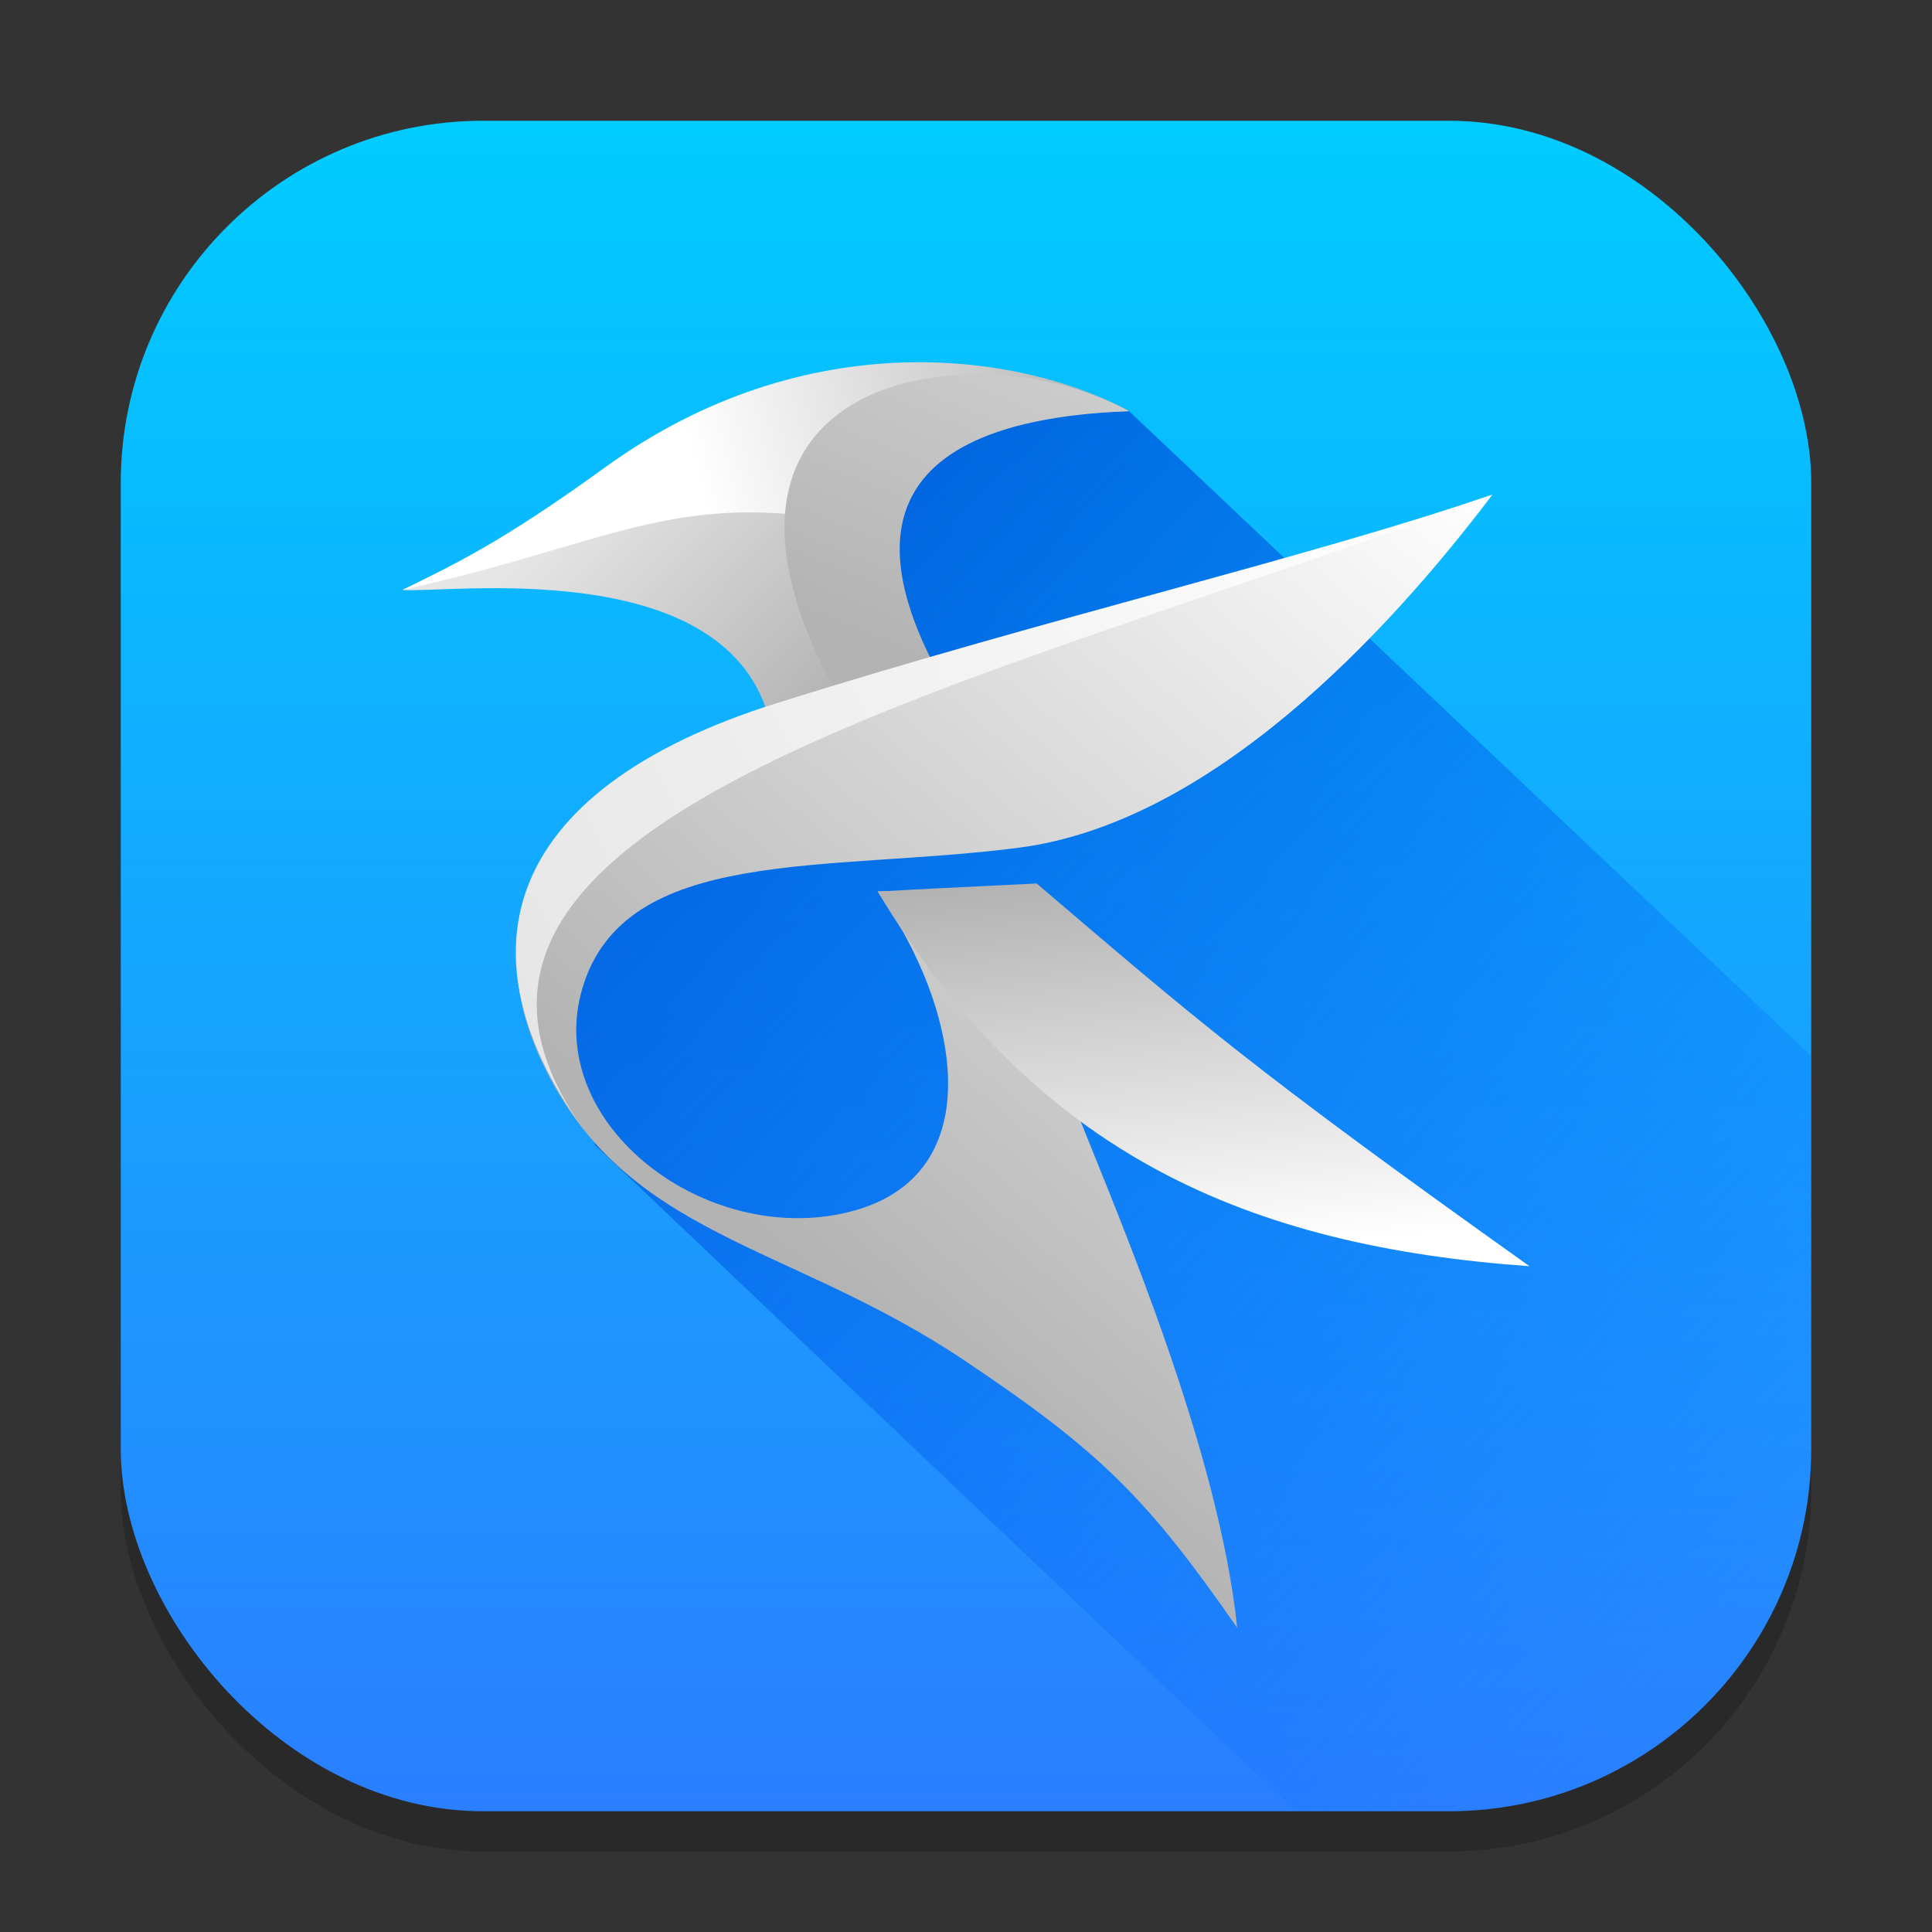 <?xml version="1.0" encoding="UTF-8" standalone="no"?>
<!-- Created with Inkscape (http://www.inkscape.org/) -->

<svg
   width="48"
   height="48"
   viewBox="0 0 48 48"
   version="1.1"
   id="svg1"
   inkscape:version="1.4 (e7c3feb100, 2024-10-09)"
   sodipodi:docname="kate.svg"
   xmlns:inkscape="http://www.inkscape.org/namespaces/inkscape"
   xmlns:sodipodi="http://sodipodi.sourceforge.net/DTD/sodipodi-0.dtd"
   xmlns:xlink="http://www.w3.org/1999/xlink"
   xmlns="http://www.w3.org/2000/svg"
   xmlns:svg="http://www.w3.org/2000/svg">
  <rect x="0" y="0" width="48" height="48" fill="#333333" stroke="none"/>
  <sodipodi:namedview
     id="namedview1"
     pagecolor="#ffffff"
     bordercolor="#000000"
     borderopacity="0.25"
     inkscape:showpageshadow="2"
     inkscape:pageopacity="0.0"
     inkscape:pagecheckerboard="0"
     inkscape:deskcolor="#d1d1d1"
     inkscape:document-units="px"
     inkscape:zoom="16.375"
     inkscape:cx="24.030534"
     inkscape:cy="24"
     inkscape:window-width="1920"
     inkscape:window-height="1011"
     inkscape:window-x="0"
     inkscape:window-y="0"
     inkscape:window-maximized="1"
     inkscape:current-layer="svg1" />
  <defs
     id="defs1">
    <linearGradient
       inkscape:collect="always"
       xlink:href="#linearGradient25654"
       id="linearGradient4"
       x1="16"
       y1="30"
       x2="16"
       y2="2"
       gradientUnits="userSpaceOnUse"
       gradientTransform="scale(1.5)" />
    <linearGradient
       inkscape:collect="always"
       xlink:href="#linearGradient25583"
       id="linearGradient25585"
       x1="15.024"
       y1="11.618"
       x2="43.466"
       y2="39.511"
       gradientUnits="userSpaceOnUse" />
    <linearGradient
       inkscape:collect="always"
       id="linearGradient25583">
      <stop
         style="stop-color:#0055d4;stop-opacity:1;"
         offset="0"
         id="stop25579" />
      <stop
         style="stop-color:#0066ff;stop-opacity:0;"
         offset="1"
         id="stop25581" />
    </linearGradient>
    <linearGradient
       inkscape:collect="always"
       xlink:href="#linearGradient13862"
       id="linearGradient13864"
       x1="15.024"
       y1="11.618"
       x2="20.87"
       y2="17.389"
       gradientUnits="userSpaceOnUse" />
    <linearGradient
       inkscape:collect="always"
       id="linearGradient13862">
      <stop
         style="stop-color:#e6e6e6;stop-opacity:1;"
         offset="0"
         id="stop13858" />
      <stop
         style="stop-color:#b3b3b3;stop-opacity:1;"
         offset="1"
         id="stop13860" />
    </linearGradient>
    <linearGradient
       inkscape:collect="always"
       xlink:href="#linearGradient5110"
       id="linearGradient5112"
       x1="37.079"
       y1="12.289"
       x2="20.277"
       y2="31.786"
       gradientUnits="userSpaceOnUse" />
    <linearGradient
       inkscape:collect="always"
       id="linearGradient5110">
      <stop
         style="stop-color:#ffffff;stop-opacity:1;"
         offset="0"
         id="stop5106" />
      <stop
         style="stop-color:#b3b3b3;stop-opacity:1;"
         offset="1"
         id="stop5108" />
    </linearGradient>
    <linearGradient
       inkscape:collect="always"
       xlink:href="#linearGradient5110"
       id="linearGradient6572"
       x1="26.609"
       y1="31.459"
       x2="25.756"
       y2="21.949"
       gradientUnits="userSpaceOnUse" />
    <linearGradient
       inkscape:collect="always"
       xlink:href="#linearGradient5110"
       id="linearGradient12404"
       x1="17.577"
       y1="12.782"
       x2="28.05"
       y2="10.215"
       gradientUnits="userSpaceOnUse" />
    <linearGradient
       inkscape:collect="always"
       xlink:href="#linearGradient10942"
       id="linearGradient10944"
       x1="26.246"
       y1="9.236"
       x2="23.221"
       y2="16.559"
       gradientUnits="userSpaceOnUse" />
    <linearGradient
       inkscape:collect="always"
       id="linearGradient10942">
      <stop
         style="stop-color:#cccccc;stop-opacity:1;"
         offset="0"
         id="stop10938" />
      <stop
         style="stop-color:#b3b3b3;stop-opacity:1;"
         offset="1"
         id="stop10940" />
    </linearGradient>
    <linearGradient
       inkscape:collect="always"
       xlink:href="#linearGradient9482"
       id="linearGradient9484"
       x1="13.482"
       y1="26.419"
       x2="37.079"
       y2="14.641"
       gradientUnits="userSpaceOnUse" />
    <linearGradient
       inkscape:collect="always"
       id="linearGradient9482">
      <stop
         style="stop-color:#e6e6e6;stop-opacity:1;"
         offset="0"
         id="stop9478" />
      <stop
         style="stop-color:#ffffff;stop-opacity:1;"
         offset="1"
         id="stop9480" />
    </linearGradient>
    <linearGradient
       inkscape:collect="always"
       id="linearGradient25654">
      <stop
         style="stop-color:#2a7fff;stop-opacity:1;"
         offset="0"
         id="stop25650" />
      <stop
         style="stop-color:#00ccff;stop-opacity:1;"
         offset="1"
         id="stop25652" />
    </linearGradient>
  </defs>
  <rect
     style="opacity:0.2;fill:#000000;stroke-width:3.675"
     id="rect1"
     width="42"
     height="42"
     x="3"
     y="4"
     ry="9" />
  <rect
     style="fill:url(#linearGradient4);stroke-width:1.5"
     id="rect2"
     width="42"
     height="42"
     x="3"
     y="3"
     ry="9" />
  <path
     id="rect21218"
     style="fill:url(#linearGradient25585);fill-opacity:1;stroke-linecap:round;stroke-linejoin:round"
     d="M 21.164 10.055 L 20.871 17.389 L 13.27 24 L 14.795 28.457 L 32.195 45 L 36 45 C 40.986 45 45 40.986 45 36 L 45 26.236 L 28.051 10.215 L 21.164 10.055 z " />
  <path
     style="fill:url(#linearGradient13864);fill-opacity:1;stroke-width:1.123"
     d="M 19.077,17.748 C 17.882,13.781 11.129,14.743 10,14.657 c 1.267,-0.629 2.405,-0.396 5.017,-2.288 5.032,-3.645 8.562,-3.693 11.229,-2.246 -7.293,0.277 -4.099,4.343 -3.025,6.436 -1.366,0.397 -3.522,0.996 -4.144,1.189 z"
     id="path10" />
  <path
     style="fill:url(#linearGradient5112);fill-opacity:1;stroke-width:1.123"
     d="m 37.079,12.289 c -2.626,3.469 -6.993,8.156 -11.771,8.773 -4.779,0.617 -9.784,-0.067 -10.839,3.492 -0.972,3.277 2.895,6.338 6.44,5.6 3.787,-0.788 2.969,-5.08 0.898,-8.004 1.573,-0.09 0.648,0.459 3.316,0.325 l 1.733,5.404 c 0.995,2.497 3.421,8.165 3.882,12.563 -2.215,-3.183 -3.354,-4.353 -6.787,-6.649 -4.397,-2.941 -8.408,-3.041 -10.469,-7.374 -2.057,-4.324 1.115,-7.439 5.986,-8.788 6.962,-1.928 12.96,-3.755 17.611,-5.342 z"
     id="path12" />
  <path
     style="fill:url(#linearGradient6572);fill-opacity:1;stroke-width:1.123"
     d="m 21.807,22.151 c 1.573,-0.09 1.281,-0.067 3.949,-0.201 3.977,3.39 5.296,4.563 12.244,9.509 -6.984,-0.5 -12.268,-2.766 -16.193,-9.308 z"
     id="path14" />
  <path
     style="fill:url(#linearGradient12404);fill-opacity:1;stroke-width:1.123"
     d="M 10,14.657 C 11.267,14.028 12.412,13.51 15.024,11.618 20.055,7.973 25.382,8.768 28.05,10.215 20.757,10.493 21.697,11.946 21.67,13.085 16.824,12.063 15.41,13.453 10,14.657 Z"
     id="path16" />
  <path
     style="fill:url(#linearGradient10944);fill-opacity:1;stroke-width:1.123"
     d="m 28.05,10.215 c -7.293,0.277 -5.904,4.25 -4.829,6.344 -0.851,0.247 -1.213,0.529 -2.35,0.83 -4.59,-8.179 3.433,-9.243 7.18,-7.174 z"
     id="path18" />
  <path
     style="fill:url(#linearGradient9484);fill-opacity:1;stroke-width:1.123"
     d="M 14.795,28.457 C 11.226,23.861 12.334,19.649 19.322,17.461 26.219,15.301 32.428,13.876 37.079,12.289 24.528,17.071 8.362,20.267 14.795,28.457 Z"
     id="path20" />
</svg>
